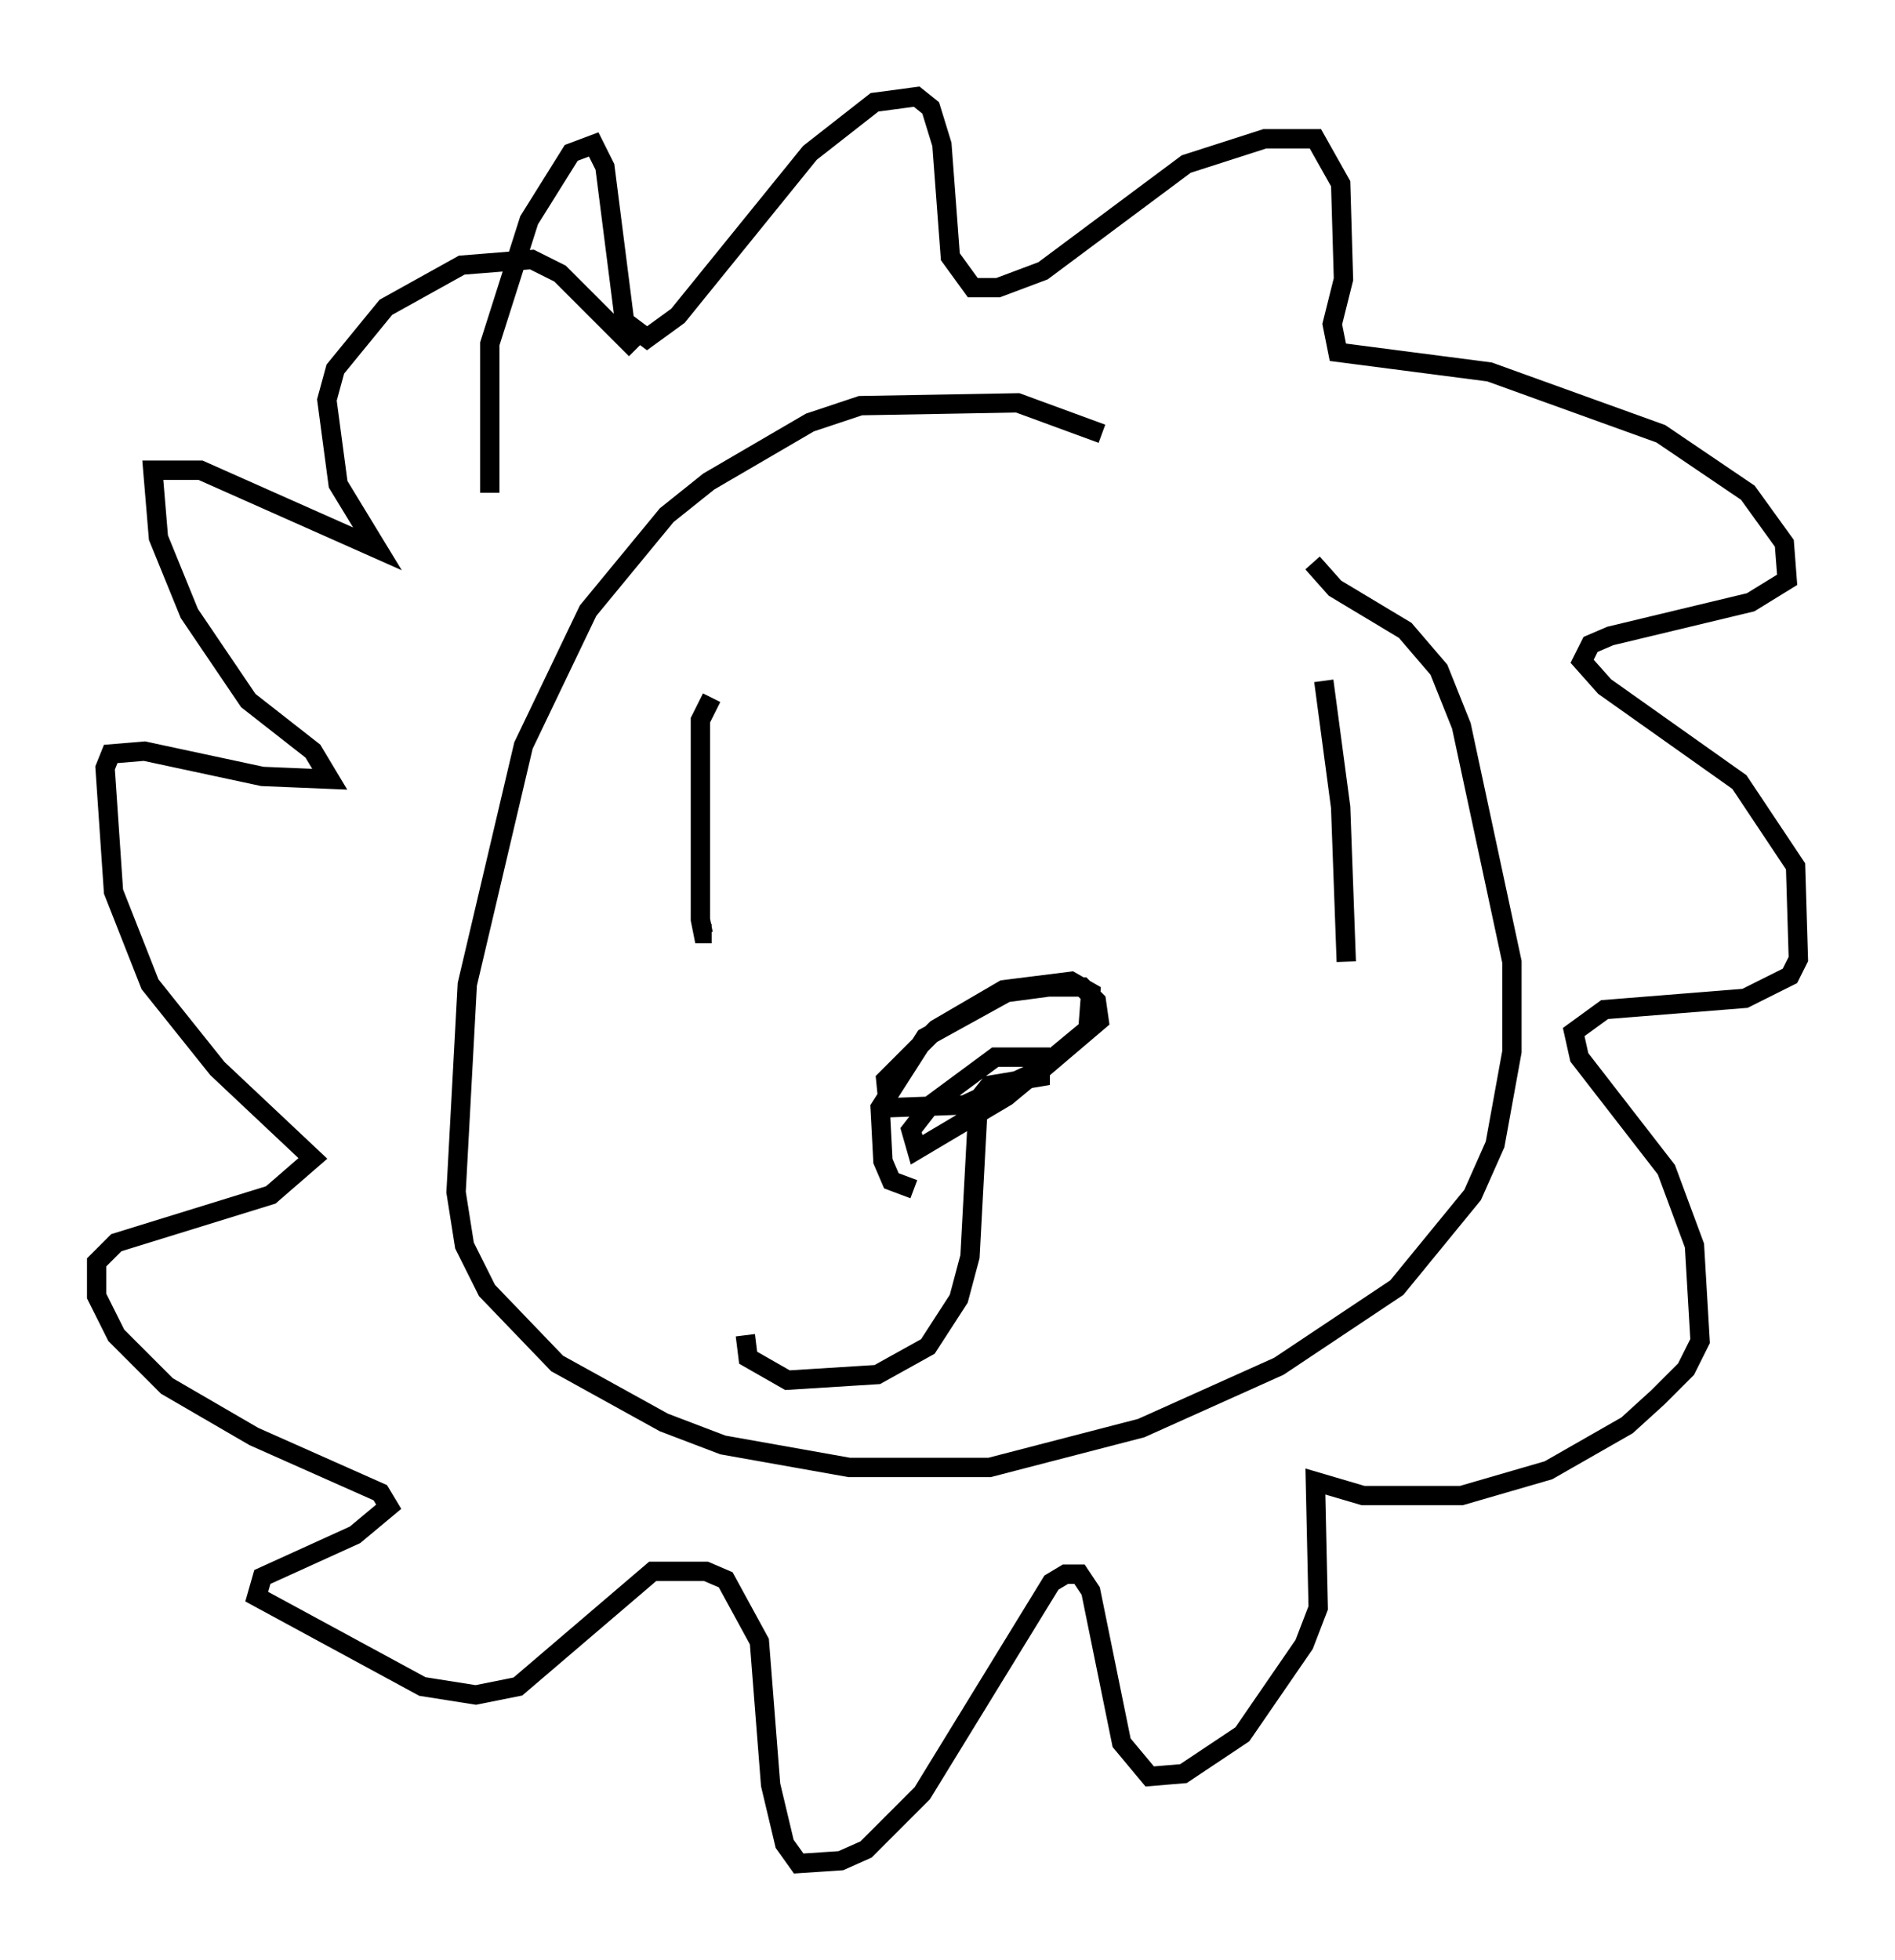 <?xml version="1.0" encoding="utf-8" ?>
<svg baseProfile="full" height="101.363" version="1.1" width="98.022" xmlns="http://www.w3.org/2000/svg" xmlns:ev="http://www.w3.org/2001/xml-events" xmlns:xlink="http://www.w3.org/1999/xlink"><defs /><rect fill="white" height="101.363" width="98.022" x="0" y="0" /><path d="M67.022, 29.983 m-10.022, -7.553 l-4.358, -1.598 -8.134, 0.145 l-2.615, 0.872 -5.229, 3.05 l-2.179, 1.743 -4.067, 4.939 l-3.341, 6.972 -2.905, 12.346 l-0.581, 10.749 0.436, 2.76 l1.162, 2.324 3.631, 3.777 l5.52, 3.05 3.05, 1.162 l6.536, 1.162 7.263, 0.0 l7.844, -2.034 7.117, -3.196 l6.101, -4.067 3.922, -4.793 l1.162, -2.615 0.872, -4.793 l0.0, -4.648 -2.615, -12.201 l-1.162, -2.905 -1.743, -2.034 l-3.631, -2.179 -1.162, -1.307 m-42.559, -3.631 l0.0, -7.698 2.034, -6.391 l2.179, -3.486 1.162, -0.436 l0.581, 1.162 1.017, 7.989 l1.162, 0.872 1.598, -1.162 l6.827, -8.425 3.341, -2.615 l2.179, -0.291 0.726, 0.581 l0.581, 1.888 0.436, 5.81 l1.162, 1.598 1.307, 0.0 l2.324, -0.872 7.408, -5.52 l4.067, -1.307 2.615, 0.0 l1.307, 2.324 0.145, 4.939 l-0.581, 2.324 0.291, 1.453 l7.844, 1.017 8.86, 3.196 l4.503, 3.05 1.888, 2.615 l0.145, 1.888 -1.888, 1.162 l-7.263, 1.743 -1.017, 0.436 l-0.436, 0.872 1.162, 1.307 l6.972, 4.939 2.905, 4.358 l0.145, 4.793 -0.436, 0.872 l-2.324, 1.162 -7.263, 0.581 l-1.598, 1.162 0.291, 1.307 l4.503, 5.81 1.453, 3.922 l0.291, 4.939 -0.726, 1.453 l-1.453, 1.453 -1.598, 1.453 l-4.067, 2.324 -4.503, 1.307 l-5.084, 0.0 -2.469, -0.726 l0.145, 6.536 -0.726, 1.888 l-3.196, 4.648 -3.05, 2.034 l-1.743, 0.145 -1.453, -1.743 l-1.598, -7.844 -0.581, -0.872 l-0.726, 0.0 -0.726, 0.436 l-6.682, 10.894 -2.905, 2.905 l-1.307, 0.581 -2.179, 0.145 l-0.726, -1.017 -0.726, -3.05 l-0.581, -7.408 -1.743, -3.196 l-1.017, -0.436 -2.76, 0.0 l-6.972, 5.955 -2.179, 0.436 l-2.76, -0.436 -8.57, -4.648 l0.291, -1.017 4.793, -2.179 l1.743, -1.453 -0.436, -0.726 l-6.536, -2.905 -4.503, -2.615 l-2.615, -2.615 -1.017, -2.034 l0.0, -1.743 1.017, -1.017 l7.989, -2.469 2.179, -1.888 l-4.939, -4.648 -3.486, -4.358 l-1.888, -4.793 -0.436, -6.391 l0.291, -0.726 1.743, -0.145 l6.101, 1.307 3.486, 0.145 l-0.872, -1.453 -3.341, -2.615 l-3.05, -4.503 -1.598, -3.922 l-0.291, -3.486 2.469, 0.0 l9.151, 4.067 -2.034, -3.341 l-0.581, -4.358 0.436, -1.598 l2.615, -3.196 3.922, -2.179 l3.631, -0.291 1.453, 0.726 l3.922, 3.922 m3.922, 18.011 l-0.581, 1.162 0.0, 10.313 l0.145, 0.726 0.436, 0.0 m31.665, -13.073 l0.872, 6.536 0.291, 7.989 m-22.369, 11.765 l-1.162, -0.436 -0.436, -1.017 l-0.145, -2.76 2.324, -3.631 l4.212, -2.324 2.179, -0.291 l1.743, 0.0 0.726, 0.726 l0.145, 1.017 -2.905, 2.469 l-4.067, 1.888 -3.922, 0.145 l-0.145, -1.453 2.615, -2.615 l3.486, -2.034 3.486, -0.436 l1.017, 0.581 -0.145, 1.888 l-4.212, 3.486 -4.648, 2.76 l-0.291, -1.017 1.017, -1.307 l3.341, -2.469 2.324, 0.0 l0.0, 1.017 -2.615, 0.436 l-0.581, 0.726 -0.436, 8.134 l-0.581, 2.179 -1.598, 2.469 l-2.615, 1.453 -4.648, 0.291 l-2.034, -1.162 -0.145, -1.162 " fill="none" stroke="black" stroke-width="1" /></svg>